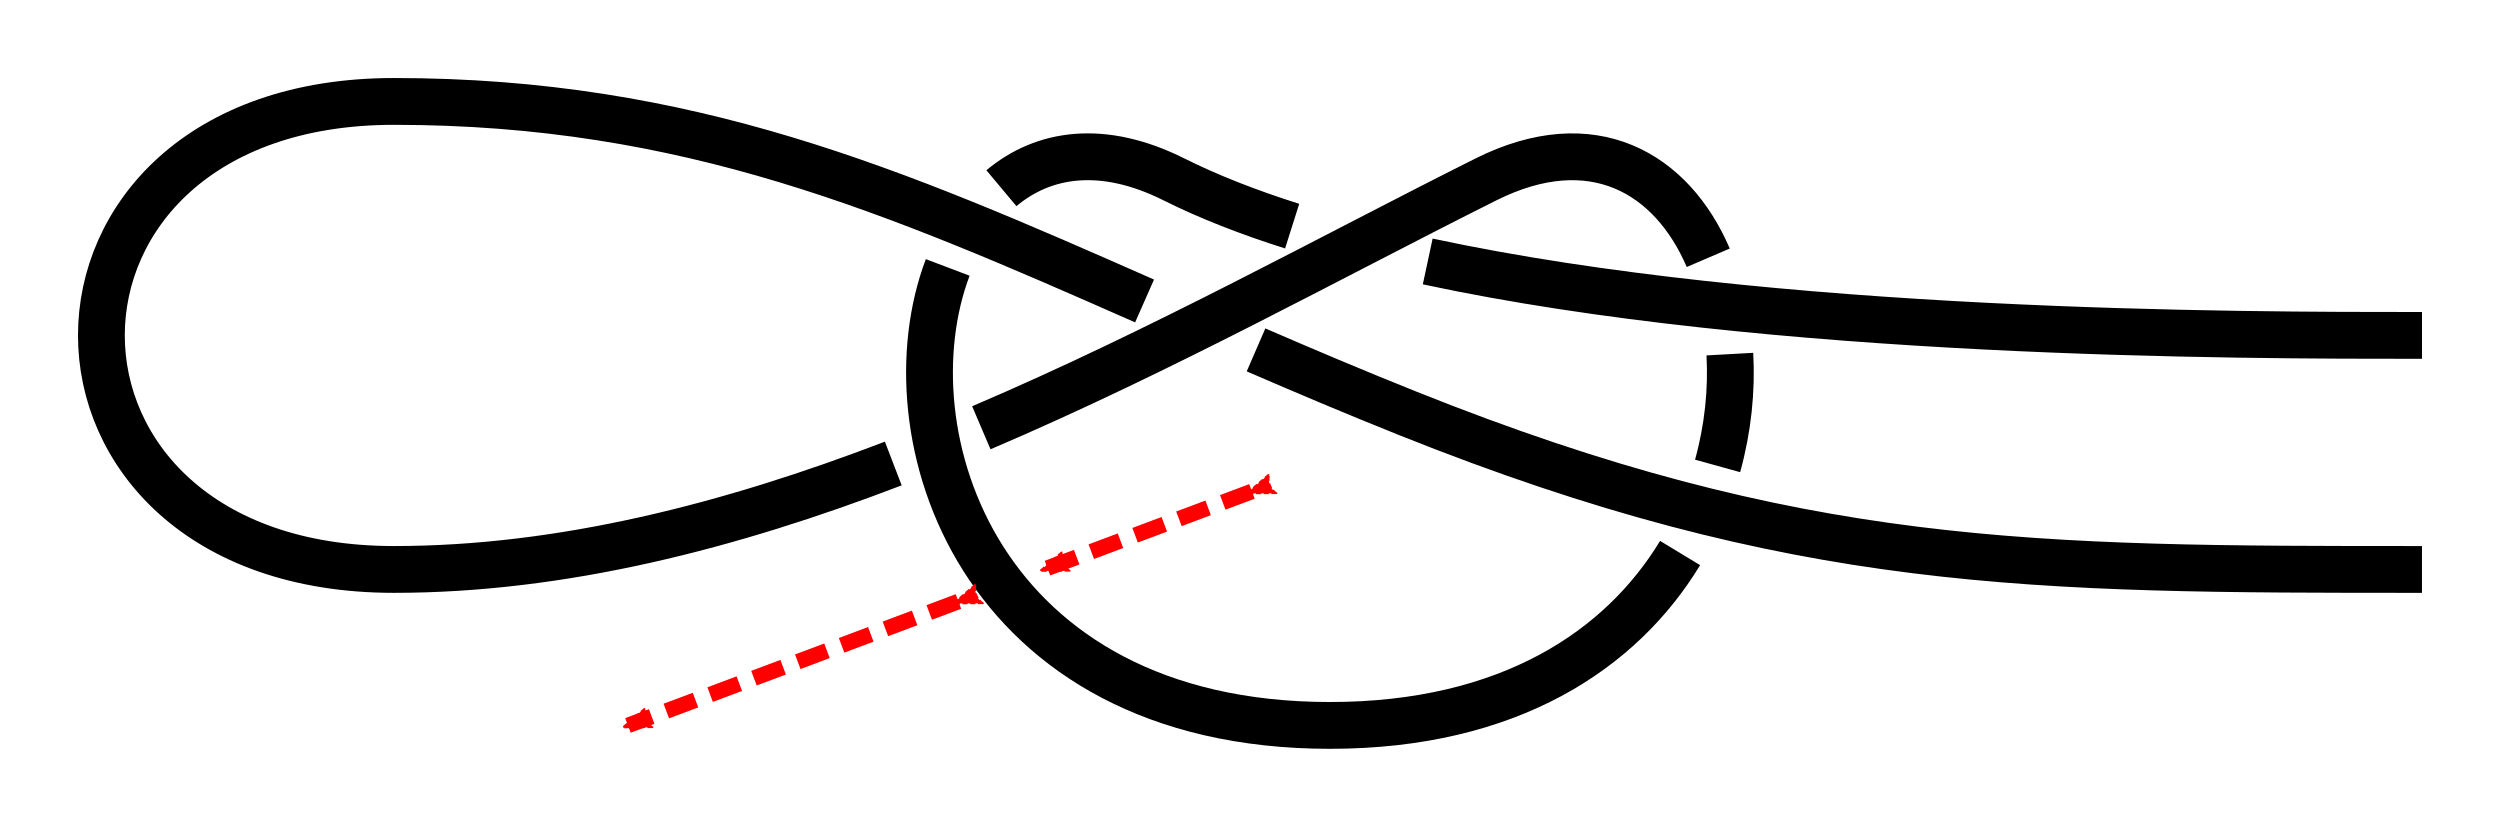 <?xml version="1.0" encoding="UTF-8" standalone="no"?>
<!-- Created with Inkscape (http://www.inkscape.org/) -->

<svg
   xmlns:dc="http://purl.org/dc/elements/1.1/"
   xmlns:cc="http://creativecommons.org/ns#"
   xmlns:rdf="http://www.w3.org/1999/02/22-rdf-syntax-ns#"
   xmlns:svg="http://www.w3.org/2000/svg"
   xmlns="http://www.w3.org/2000/svg"
   xmlns:sodipodi="http://sodipodi.sourceforge.net/DTD/sodipodi-0.dtd"
   xmlns:inkscape="http://www.inkscape.org/namespaces/inkscape"
   width="160.25"
   height="53"
   id="svg3080"
   version="1.1"
   inkscape:version="0.91 r13725"
   sodipodi:docname="Noname_loop_3_1.svg">
  <defs
     id="defs3082">
    <marker
       inkscape:isstock="true"
       style="overflow:visible"
       id="marker4433"
       refX="0"
       refY="0"
       orient="auto"
       inkscape:stockid="Arrow2Mend">
      <path
         inkscape:connector-curvature="0"
         transform="scale(-0.6,-0.6)"
         d="M 8.719,4.034 -2.207,0.016 8.719,-4.002 c -1.745,2.372 -1.735,5.617 -6e-7,8.035 z"
         style="fill:#000000;fill-opacity:1;fill-rule:evenodd;stroke:#000000;stroke-width:0.625;stroke-linejoin:round;stroke-opacity:1"
         id="path4435" />
    </marker>
    <marker
       inkscape:isstock="true"
       style="overflow:visible"
       id="marker7687"
       refX="0"
       refY="0"
       orient="auto"
       inkscape:stockid="Arrow2Mend">
      <path
         inkscape:connector-curvature="0"
         transform="scale(-0.6,-0.6)"
         d="M 8.719,4.034 -2.207,0.016 8.719,-4.002 c -1.745,2.372 -1.735,5.617 -6e-7,8.035 z"
         style="fill:#000000;fill-opacity:1;fill-rule:evenodd;stroke:#000000;stroke-width:0.625;stroke-linejoin:round;stroke-opacity:1"
         id="path7689" />
    </marker>
    <inkscape:path-effect
       effect="knot"
       id="path-effect23935"
       is_visible="true"
       interruption_width="3"
       prop_to_stroke_width="false"
       add_stroke_width="true"
       add_other_stroke_width="false"
       switcher_size="15"
       crossing_points_vector="442.026 | 742.051 | 0 | 0 | 0 | 7 | 0.396 | 2.606 | 1 | 446.963 | 717.567 | 0 | 0 | 1 | 8 | 0.822 | 3.127 | 1 | 435.735 | 691.278 | 0 | 0 | 3 | 10 | 1.491 | 3.379 | 1 | 451.083 | 696.93 | 0 | 0 | 2 | 15 | 1.2 | 7.2 | 1 | 420.057 | 696.93 | 0 | 0 | 5 | 18 | 1.732 | 7.732 | 1 | 431.529 | 691.743 | 0 | 0 | 4 | 23 | 1.553 | 9.554 | 1 | 425.638 | 740.312 | 0 | 0 | 6 | 25 | 2.359 | 9.911 | -1 | 440.301 | 702.354 | 0 | 0 | 9 | 16 | 3.281 | 7.422 | -1 | 422.568 | 655.151 | 0 | 0 | 12 | 19 | 3.686 | 8.31 | -1 | 434.009 | 686.945 | 0 | 0 | 11 | 22 | 3.416 | 9.479 | 1 | 445.219 | 652.753 | 0 | 0 | 13 | 20 | 6.43 | 8.662 | 1 | 446.745 | 673.62 | 0 | 0 | 14 | 21 | 6.778 | 9.139 | 1 | 428.521 | 701.379 | 0 | 0 | 17 | 24 | 7.598 | 9.663 | 1" />
    <inkscape:path-effect
       effect="simplify"
       id="path-effect23929"
       is_visible="true"
       steps="1"
       threshold="0.002"
       smooth_angles="360"
       helper_size="0"
       simplify_individual_paths="false"
       simplify_just_coalesce="false"
       simplifyindividualpaths="false"
       simplifyJustCoalesce="false" />
    <inkscape:path-effect
       effect="simplify"
       id="path-effect936"
       is_visible="true"
       steps="1"
       threshold="0.002"
       smooth_angles="360"
       helper_size="0"
       simplify_individual_paths="true"
       simplify_just_coalesce="true"
       simplifyindividualpaths="false"
       simplifyJustCoalesce="false" />
    <marker
       inkscape:stockid="Arrow2Mend"
       orient="auto"
       refY="0"
       refX="0"
       id="Arrow2Mend"
       style="overflow:visible"
       inkscape:isstock="true">
      <path
         id="path908"
         style="fill:#ff0000;fill-opacity:1;fill-rule:evenodd;stroke:#ff0000;stroke-width:0.625;stroke-linejoin:round;stroke-opacity:1"
         d="M 8.719,4.034 -2.207,0.016 8.719,-4.002 c -1.745,2.372 -1.735,5.617 -6e-7,8.035 z"
         transform="scale(-0.6,-0.6)"
         inkscape:connector-curvature="0" />
    </marker>
    <marker
       inkscape:stockid="Arrow2Lend"
       orient="auto"
       refY="0"
       refX="0"
       id="Arrow2Lend"
       style="overflow:visible"
       inkscape:isstock="true">
      <path
         id="path902"
         style="fill:#fe0000;fill-opacity:1;fill-rule:evenodd;stroke:#fe0000;stroke-width:0.625;stroke-linejoin:round;stroke-opacity:1"
         d="M 8.719,4.034 -2.207,0.016 8.719,-4.002 c -1.745,2.372 -1.735,5.617 -6e-7,8.035 z"
         transform="matrix(-1.1,0,0,-1.1,-1.1,0)"
         inkscape:connector-curvature="0" />
    </marker>
    <marker
       inkscape:stockid="Arrow1Lstart"
       orient="auto"
       refY="0"
       refX="0"
       id="Arrow1Lstart"
       style="overflow:visible"
       inkscape:isstock="true">
      <path
         id="path881"
         d="M 0,0 5,-5 -12.5,0 5,5 Z"
         style="fill:#fe0000;fill-opacity:1;fill-rule:evenodd;stroke:#fe0000;stroke-width:1pt;stroke-opacity:1"
         transform="matrix(0.8,0,0,0.8,10,0)"
         inkscape:connector-curvature="0" />
    </marker>
    <inkscape:path-effect
       effect="knot"
       id="path-effect840"
       is_visible="true"
       interruption_width="3"
       prop_to_stroke_width="false"
       add_stroke_width="true"
       add_other_stroke_width="false"
       switcher_size="15"
       crossing_points_vector="186.403 | 982.644 | 0 | 0 | 0 | 5 | 0.26 | 7.391 | 1 | 186.417 | 940.097 | 0 | 0 | 1 | 6 | 1.031 | 8.609 | 1 | 160.131 | 931.082 | 0 | 0 | 2 | 7 | 4.777 | 9.285 | -1 | 159.774 | 956.921 | 0 | 0 | 3 | 8 | 5.382 | 10.119 | -1 | 171.285 | 986.929 | 0 | 0 | 4 | 9 | 6.997 | 10.911 | -1" />
    <filter
       id="filter3111"
       inkscape:label="Outline, double"
       inkscape:menu="Morphology"
       inkscape:menu-tooltip="Draws a smooth line inside colorized with the color it overlays"
       style="color-interpolation-filters:sRGB">
      <feGaussianBlur
         id="feGaussianBlur3113"
         stdDeviation="3"
         in="SourceAlpha"
         result="result1" />
      <feComposite
         id="feComposite3115"
         in2="result1"
         operator="arithmetic"
         k2="3.2"
         k1="-1"
         k4="-2"
         result="result3"
         k3="0" />
      <feColorMatrix
         id="feColorMatrix3117"
         values="0 0 0 0 0 0 1 0 0 0 0 0 1 0 0 0 0 0 10 0 "
         result="result2" />
      <feComposite
         id="feComposite3119"
         in2="result2"
         result="fbSourceGraphic"
         in="SourceGraphic"
         operator="out" />
      <feGaussianBlur
         id="feGaussianBlur3121"
         in="fbSourceGraphic"
         stdDeviation="0.5"
         result="result4" />
      <feComposite
         id="feComposite3123"
         in2="result4"
         operator="xor"
         in="result4"
         result="result5" />
      <feBlend
         id="feBlend3125"
         in2="result5"
         result="result6"
         mode="darken"
         in="result5" />
      <feBlend
         id="feBlend3127"
         in2="result6"
         in="result6"
         mode="darken" />
    </filter>
    <inkscape:path-effect
       effect="knot"
       id="path-effect840-2"
       is_visible="true"
       interruption_width="3"
       prop_to_stroke_width="false"
       add_stroke_width="true"
       add_other_stroke_width="false"
       switcher_size="15"
       crossing_points_vector="403.24 | 875.245 | 0 | 0 | 0 | 3 | 0.306 | 3.791 | -1 | 434.69 | 856.186 | 0 | 0 | 1 | 4 | 0.647 | 5.637 | 1 | 461.395 | 867.498 | 0 | 0 | 2 | 5 | 2.014 | 6.336 | 1" />
    <marker
       inkscape:stockid="Arrow2Mend"
       orient="auto"
       refY="0"
       refX="0"
       id="Arrow2Mend-2"
       style="overflow:visible">
      <path
         id="path3886"
         style="fill-rule:evenodd;stroke-width:0.625;stroke-linejoin:round"
         d="M 8.719,4.034 -2.207,0.016 8.719,-4.002 c -1.745,2.372 -1.735,5.617 -6e-7,8.035 z"
         transform="scale(-0.6,-0.6)"
         inkscape:connector-curvature="0" />
    </marker>
    <marker
       inkscape:stockid="Arrow2Mend"
       orient="auto"
       refY="0"
       refX="0"
       id="marker910"
       style="overflow:visible">
      <path
         id="path908-3"
         style="fill-rule:evenodd;stroke-width:0.625;stroke-linejoin:round"
         d="M 8.719,4.034 -2.207,0.016 8.719,-4.002 c -1.745,2.372 -1.735,5.617 -6e-7,8.035 z"
         transform="scale(-0.6,-0.6)"
         inkscape:connector-curvature="0" />
    </marker>
    <marker
       inkscape:stockid="Arrow2Mend"
       orient="auto"
       refY="0"
       refX="0"
       id="marker914"
       style="overflow:visible">
      <path
         id="path912"
         style="fill-rule:evenodd;stroke-width:0.625;stroke-linejoin:round"
         d="M 8.719,4.034 -2.207,0.016 8.719,-4.002 c -1.745,2.372 -1.735,5.617 -6e-7,8.035 z"
         transform="scale(-0.6,-0.6)"
         inkscape:connector-curvature="0" />
    </marker>
    <marker
       inkscape:stockid="Arrow2Mend"
       orient="auto"
       refY="0"
       refX="0"
       id="marker918"
       style="overflow:visible">
      <path
         id="path916"
         style="fill-rule:evenodd;stroke-width:0.625;stroke-linejoin:round"
         d="M 8.719,4.034 -2.207,0.016 8.719,-4.002 c -1.745,2.372 -1.735,5.617 -6e-7,8.035 z"
         transform="scale(-0.6,-0.6)"
         inkscape:connector-curvature="0" />
    </marker>
    <marker
       inkscape:stockid="Arrow2Mend"
       orient="auto"
       refY="0"
       refX="0"
       id="marker922"
       style="overflow:visible">
      <path
         id="path920"
         style="fill-rule:evenodd;stroke-width:0.625;stroke-linejoin:round"
         d="M 8.719,4.034 -2.207,0.016 8.719,-4.002 c -1.745,2.372 -1.735,5.617 -6e-7,8.035 z"
         transform="scale(-0.6,-0.6)"
         inkscape:connector-curvature="0" />
    </marker>
    <marker
       inkscape:stockid="Arrow2Mend"
       orient="auto"
       refY="0"
       refX="0"
       id="marker926"
       style="overflow:visible">
      <path
         id="path924"
         style="fill-rule:evenodd;stroke-width:0.625;stroke-linejoin:round"
         d="M 8.719,4.034 -2.207,0.016 8.719,-4.002 c -1.745,2.372 -1.735,5.617 -6e-7,8.035 z"
         transform="scale(-0.6,-0.6)"
         inkscape:connector-curvature="0" />
    </marker>
    <marker
       inkscape:stockid="Arrow2Mend"
       orient="auto"
       refY="0"
       refX="0"
       id="Arrow2Mend-23"
       style="overflow:visible">
      <path
         id="path3975"
         style="fill-rule:evenodd;stroke-width:0.625;stroke-linejoin:round"
         d="M 8.719,4.034 -2.207,0.016 8.719,-4.002 c -1.745,2.372 -1.735,5.617 -6e-7,8.035 z"
         transform="scale(-0.6,-0.6)"
         inkscape:connector-curvature="0" />
    </marker>
    <marker
       inkscape:stockid="Arrow2Mend"
       orient="auto"
       refY="0"
       refX="0"
       id="marker954"
       style="overflow:visible">
      <path
         id="path952"
         style="fill-rule:evenodd;stroke-width:0.625;stroke-linejoin:round"
         d="M 8.719,4.034 -2.207,0.016 8.719,-4.002 c -1.745,2.372 -1.735,5.617 -6e-7,8.035 z"
         transform="scale(-0.6,-0.6)"
         inkscape:connector-curvature="0" />
    </marker>
    <marker
       inkscape:stockid="Arrow2Mend"
       orient="auto"
       refY="0"
       refX="0"
       id="marker958"
       style="overflow:visible">
      <path
         id="path956"
         style="fill-rule:evenodd;stroke-width:0.625;stroke-linejoin:round"
         d="M 8.719,4.034 -2.207,0.016 8.719,-4.002 c -1.745,2.372 -1.735,5.617 -6e-7,8.035 z"
         transform="scale(-0.6,-0.6)"
         inkscape:connector-curvature="0" />
    </marker>
    <marker
       inkscape:stockid="Arrow2Mend"
       orient="auto"
       refY="0"
       refX="0"
       id="marker962"
       style="overflow:visible">
      <path
         id="path960"
         style="fill-rule:evenodd;stroke-width:0.625;stroke-linejoin:round"
         d="M 8.719,4.034 -2.207,0.016 8.719,-4.002 c -1.745,2.372 -1.735,5.617 -6e-7,8.035 z"
         transform="scale(-0.6,-0.6)"
         inkscape:connector-curvature="0" />
    </marker>
    <marker
       inkscape:stockid="Arrow2Mend"
       orient="auto"
       refY="0"
       refX="0"
       id="marker966"
       style="overflow:visible">
      <path
         id="path964"
         style="fill-rule:evenodd;stroke-width:0.625;stroke-linejoin:round"
         d="M 8.719,4.034 -2.207,0.016 8.719,-4.002 c -1.745,2.372 -1.735,5.617 -6e-7,8.035 z"
         transform="scale(-0.6,-0.6)"
         inkscape:connector-curvature="0" />
    </marker>
    <marker
       inkscape:stockid="Arrow2Mend"
       orient="auto"
       refY="0"
       refX="0"
       id="marker970"
       style="overflow:visible">
      <path
         id="path968"
         style="fill-rule:evenodd;stroke-width:0.625;stroke-linejoin:round"
         d="M 8.719,4.034 -2.207,0.016 8.719,-4.002 c -1.745,2.372 -1.735,5.617 -6e-7,8.035 z"
         transform="scale(-0.6,-0.6)"
         inkscape:connector-curvature="0" />
    </marker>
    <inkscape:path-effect
       effect="knot"
       id="path-effect840-5"
       is_visible="true"
       interruption_width="3"
       prop_to_stroke_width="false"
       add_stroke_width="true"
       add_other_stroke_width="false"
       switcher_size="15"
       crossing_points_vector="189.764 | 982.324 | 0 | 0 | 0 | 5 | 0.389 | 6.34 | -1 | 193.034 | 934.537 | 0 | 0 | 1 | 6 | 0.61 | 7.554 | -1 | 165.703 | 929.235 | 0 | 0 | 2 | 7 | 3.838 | 8.292 | 1 | 159.569 | 956.996 | 0 | 0 | 3 | 8 | 4.625 | 9.296 | 1 | 171.399 | 986.51 | 0 | 0 | 4 | 9 | 5.879 | 9.991 | 1" />
    <inkscape:path-effect
       effect="knot"
       id="path-effect840-5-2"
       is_visible="true"
       interruption_width="3"
       prop_to_stroke_width="false"
       add_stroke_width="true"
       add_other_stroke_width="false"
       switcher_size="15"
       crossing_points_vector="228.675 | 743.012 | 0 | 0 | 0 | 9 | 0.663 | 7.987 | -1 | 217.606 | 762.841 | 0 | 0 | 1 | 10 | 1.064 | 8.31 | -1 | 197.426 | 765.598 | 0 | 0 | 2 | 11 | 2.899 | 8.616 | 1 | 193.958 | 746.867 | 0 | 0 | 3 | 6 | 3.172 | 6.87 | -1 | 185.417 | 739.128 | 0 | 0 | 4 | 13 | 3.335 | 9.142 | 1 | 184.454 | 756.209 | 0 | 0 | 5 | 12 | 6.685 | 8.876 | 1 | 199.89 | 730.919 | 0 | 0 | 7 | 14 | 7.108 | 9.368 | 1 | 225.179 | 727.858 | 0 | 0 | 8 | 15 | 7.758 | 9.614 | 1" />
    <marker
       inkscape:stockid="Arrow2Mend"
       orient="auto"
       refY="0"
       refX="0"
       id="Arrow2Mend-8"
       style="overflow:visible"
       inkscape:isstock="true">
      <path
         id="path908-9"
         style="fill:#ff0000;fill-opacity:1;fill-rule:evenodd;stroke:#ff0000;stroke-width:0.625;stroke-linejoin:round;stroke-opacity:1"
         d="M 8.719,4.034 -2.207,0.016 8.719,-4.002 c -1.745,2.372 -1.735,5.617 -6e-7,8.035 z"
         transform="scale(-0.6,-0.6)"
         inkscape:connector-curvature="0" />
    </marker>
    <marker
       inkscape:stockid="Arrow2Mend"
       orient="auto"
       refY="0"
       refX="0"
       id="marker23766"
       style="overflow:visible"
       inkscape:isstock="true">
      <path
         id="path23764"
         style="fill:#ff0000;fill-opacity:1;fill-rule:evenodd;stroke:#ff0000;stroke-width:0.625;stroke-linejoin:round;stroke-opacity:1"
         d="M 8.719,4.034 -2.207,0.016 8.719,-4.002 c -1.745,2.372 -1.735,5.617 -6e-7,8.035 z"
         transform="scale(-0.6,-0.6)"
         inkscape:connector-curvature="0" />
    </marker>
    <inkscape:path-effect
       effect="knot"
       id="path-effect840-5-2-7"
       is_visible="true"
       interruption_width="3"
       prop_to_stroke_width="false"
       add_stroke_width="true"
       add_other_stroke_width="false"
       switcher_size="15"
       crossing_points_vector="173.675 | 690.874 | 0 | 0 | 0 | 9 | 0.663 | 7.987 | 1 | 162.606 | 671.045 | 0 | 0 | 1 | 10 | 1.064 | 8.31 | 1 | 142.426 | 668.288 | 0 | 0 | 2 | 11 | 2.899 | 8.616 | -1 | 138.958 | 687.019 | 0 | 0 | 3 | 6 | 3.172 | 6.87 | 1 | 130.417 | 694.758 | 0 | 0 | 4 | 13 | 3.335 | 9.142 | -1 | 129.454 | 677.677 | 0 | 0 | 5 | 12 | 6.685 | 8.876 | -1 | 144.89 | 702.967 | 0 | 0 | 7 | 14 | 7.108 | 9.368 | -1 | 170.179 | 706.028 | 0 | 0 | 8 | 15 | 7.758 | 9.614 | -1" />
    <inkscape:path-effect
       effect="knot"
       id="path-effect23935-1"
       is_visible="true"
       interruption_width="3"
       prop_to_stroke_width="false"
       add_stroke_width="true"
       add_other_stroke_width="false"
       switcher_size="15"
       crossing_points_vector="376.525 | 571.307 | 0 | 0 | 0 | 7 | 0.396 | 2.606 | 1 | 352.04 | 566.37 | 0 | 0 | 1 | 8 | 0.822 | 3.127 | 1 | 325.752 | 577.598 | 0 | 0 | 3 | 10 | 1.491 | 3.379 | 1 | 331.403 | 562.25 | 0 | 0 | 2 | 15 | 1.2 | 7.2 | 1 | 331.403 | 593.276 | 0 | 0 | 5 | 18 | 1.732 | 7.732 | 1 | 326.216 | 581.804 | 0 | 0 | 4 | 23 | 1.553 | 9.554 | -1 | 374.786 | 587.695 | 0 | 0 | 6 | 25 | 2.359 | 9.911 | -1 | 336.827 | 573.032 | 0 | 0 | 9 | 16 | 3.281 | 7.422 | -1 | 289.624 | 590.765 | 0 | 0 | 12 | 19 | 3.686 | 8.31 | -1 | 321.419 | 579.324 | 0 | 0 | 11 | 22 | 3.416 | 9.479 | -1 | 287.227 | 568.114 | 0 | 0 | 13 | 20 | 6.43 | 8.662 | 1 | 308.094 | 566.588 | 0 | 0 | 14 | 21 | 6.778 | 9.139 | 1 | 335.852 | 584.812 | 0 | 0 | 17 | 24 | 7.598 | 9.663 | 1" />
    <marker
       inkscape:stockid="Arrow2Mend"
       orient="auto"
       refY="0"
       refX="0"
       id="Arrow2Mend-237"
       style="overflow:visible">
      <path
         id="path3975-5"
         style="fill-rule:evenodd;stroke-width:0.625;stroke-linejoin:round"
         d="M 8.719,4.034 -2.207,0.016 8.719,-4.002 c -1.745,2.372 -1.735,5.617 -6e-7,8.035 z"
         transform="scale(-0.6,-0.6)"
         inkscape:connector-curvature="0" />
    </marker>
    <marker
       inkscape:stockid="Arrow2Mend"
       orient="auto"
       refY="0"
       refX="0"
       id="marker898"
       style="overflow:visible">
      <path
         id="path896"
         style="fill-rule:evenodd;stroke-width:0.625;stroke-linejoin:round"
         d="M 8.719,4.034 -2.207,0.016 8.719,-4.002 c -1.745,2.372 -1.735,5.617 -6e-7,8.035 z"
         transform="scale(-0.6,-0.6)"
         inkscape:connector-curvature="0" />
    </marker>
    <marker
       inkscape:stockid="Arrow2Mend"
       orient="auto"
       refY="0"
       refX="0"
       id="marker902"
       style="overflow:visible">
      <path
         id="path900"
         style="fill-rule:evenodd;stroke-width:0.625;stroke-linejoin:round"
         d="M 8.719,4.034 -2.207,0.016 8.719,-4.002 c -1.745,2.372 -1.735,5.617 -6e-7,8.035 z"
         transform="scale(-0.6,-0.6)"
         inkscape:connector-curvature="0" />
    </marker>
    <marker
       inkscape:stockid="Arrow2Mend"
       orient="auto"
       refY="0"
       refX="0"
       id="marker906"
       style="overflow:visible">
      <path
         id="path904"
         style="fill-rule:evenodd;stroke-width:0.625;stroke-linejoin:round"
         d="M 8.719,4.034 -2.207,0.016 8.719,-4.002 c -1.745,2.372 -1.735,5.617 -6e-7,8.035 z"
         transform="scale(-0.6,-0.6)"
         inkscape:connector-curvature="0" />
    </marker>
    <marker
       inkscape:stockid="Arrow2Mend"
       orient="auto"
       refY="0"
       refX="0"
       id="marker910-9"
       style="overflow:visible">
      <path
         id="path908-2"
         style="fill-rule:evenodd;stroke-width:0.625;stroke-linejoin:round"
         d="M 8.719,4.034 -2.207,0.016 8.719,-4.002 c -1.745,2.372 -1.735,5.617 -6e-7,8.035 z"
         transform="scale(-0.6,-0.6)"
         inkscape:connector-curvature="0" />
    </marker>
    <marker
       inkscape:stockid="Arrow2Mend"
       orient="auto"
       refY="0"
       refX="0"
       id="marker914-2"
       style="overflow:visible">
      <path
         id="path912-8"
         style="fill-rule:evenodd;stroke-width:0.625;stroke-linejoin:round"
         d="M 8.719,4.034 -2.207,0.016 8.719,-4.002 c -1.745,2.372 -1.735,5.617 -6e-7,8.035 z"
         transform="scale(-0.6,-0.6)"
         inkscape:connector-curvature="0" />
    </marker>
    <inkscape:path-effect
       effect="knot"
       id="path-effect23935-1-7"
       is_visible="true"
       interruption_width="3"
       prop_to_stroke_width="false"
       add_stroke_width="true"
       add_other_stroke_width="false"
       switcher_size="15"
       crossing_points_vector="566.634 | 555.071 | 0 | 0 | 0 | 5 | 0.571 | 2.597 | 1 | 543.185 | 551.13 | 0 | 0 | 1 | 6 | 0.834 | 3.133 | 1 | 516.241 | 564.022 | 0 | 0 | 3 | 8 | 1.555 | 3.529 | 1 | 518.254 | 549.883 | 0 | 0 | 2 | 9 | 1.295 | 5.572 | 1 | 565.256 | 568.139 | 0 | 0 | 4 | 11 | 2.376 | 6.276 | -1 | 533.086 | 556.292 | 0 | 0 | 7 | 10 | 3.287 | 5.81 | -1" />
    <marker
       inkscape:stockid="Arrow2Mend"
       orient="auto"
       refY="0"
       refX="0"
       id="Arrow2Mend-6"
       style="overflow:visible"
       inkscape:isstock="true"
       inkscape:collect="always">
      <path
         id="path908-1"
         style="fill:#ff0000;fill-opacity:1;fill-rule:evenodd;stroke:#ff0000;stroke-width:0.625;stroke-linejoin:round;stroke-opacity:1"
         d="M 8.719,4.034 -2.207,0.016 8.719,-4.002 c -1.745,2.372 -1.735,5.617 -6e-7,8.035 z"
         transform="scale(-0.6,-0.6)"
         inkscape:connector-curvature="0" />
    </marker>
    <marker
       inkscape:stockid="Arrow2Mend"
       orient="auto"
       refY="0"
       refX="0"
       id="marker976"
       style="overflow:visible"
       inkscape:isstock="true">
      <path
         id="path974"
         style="fill:#ff0000;fill-opacity:1;fill-rule:evenodd;stroke:#ff0000;stroke-width:0.625;stroke-linejoin:round;stroke-opacity:1"
         d="M 8.719,4.034 -2.207,0.016 8.719,-4.002 c -1.745,2.372 -1.735,5.617 -6e-7,8.035 z"
         transform="scale(-0.6,-0.6)"
         inkscape:connector-curvature="0" />
    </marker>
    <marker
       inkscape:isstock="true"
       style="overflow:visible"
       id="marker4382"
       refX="0"
       refY="0"
       orient="auto"
       inkscape:stockid="Arrow2Mend">
      <path
         inkscape:connector-curvature="0"
         transform="scale(-0.6,-0.6)"
         d="M 8.719,4.034 -2.207,0.016 8.719,-4.002 c -1.745,2.372 -1.735,5.617 -6e-7,8.035 z"
         style="fill:#ff0000;fill-opacity:1;fill-rule:evenodd;stroke:#ff0000;stroke-width:0.625;stroke-linejoin:round;stroke-opacity:1"
         id="path4384" />
    </marker>
    <marker
       inkscape:isstock="true"
       style="overflow:visible"
       id="marker4488"
       refX="0"
       refY="0"
       orient="auto"
       inkscape:stockid="Arrow2Mend">
      <path
         inkscape:connector-curvature="0"
         transform="scale(-0.6,-0.6)"
         d="M 8.719,4.034 -2.207,0.016 8.719,-4.002 c -1.745,2.372 -1.735,5.617 -6e-7,8.035 z"
         style="fill:#ff0000;fill-opacity:1;fill-rule:evenodd;stroke:#ff0000;stroke-width:0.625;stroke-linejoin:round;stroke-opacity:1"
         id="path4490" />
    </marker>
    <inkscape:path-effect
       effect="knot"
       id="path-effect840-2375"
       is_visible="true"
       interruption_width="3"
       prop_to_stroke_width="false"
       add_stroke_width="true"
       add_other_stroke_width="false"
       switcher_size="15"
       crossing_points_vector="517.423 | 621.568 | 0 | 0 | 2 | 3 | 0.552 | 3.426 | -1 | 562.389 | 629.997 | 0 | 0 | 0 | 7 | 0.218 | 4.577 | -1 | 520.211 | 622.457 | 0 | 0 | 1 | 8 | 0.524 | 5.579 | -1 | 520.17 | 619.97 | 0 | 0 | 4 | 9 | 3.461 | 5.63 | -1 | 543.418 | 608.264 | 0 | 0 | 5 | 10 | 3.772 | 6.697 | 1 | 563.819 | 614.276 | 0 | 0 | 6 | 11 | 4.244 | 7.254 | 1" />
  </defs>
  <sodipodi:namedview
     id="base"
     pagecolor="#ffffff"
     bordercolor="#666666"
     borderopacity="1.0"
     inkscape:pageopacity="0.0"
     inkscape:pageshadow="2"
     inkscape:zoom="5.6"
     inkscape:cx="94.8882"
     inkscape:cy="-4.0869786"
     inkscape:document-units="px"
     inkscape:current-layer="layer1"
     showgrid="true"
     inkscape:object-paths="false"
     inkscape:window-width="1920"
     inkscape:window-height="1051"
     inkscape:window-x="0"
     inkscape:window-y="0"
     inkscape:window-maximized="1"
     inkscape:showpageshadow="false"
     fit-margin-top="5"
     fit-margin-left="5"
     fit-margin-right="5"
     fit-margin-bottom="5"
     inkscape:snap-intersection-paths="false"
     inkscape:snap-midpoints="false"
     inkscape:snap-smooth-nodes="false"
     inkscape:object-nodes="true">
    <inkscape:grid
       type="xygrid"
       id="grid838"
       originx="-149.75"
       originy="-153.5" />
  </sodipodi:namedview>
  <g
     inkscape:label="Layer 1"
     inkscape:groupmode="layer"
     id="layer1"
     transform="translate(-456.153,-535.43)">
    <path
       style="fill:none;fill-rule:evenodd;stroke:#000000;stroke-width:3;stroke-linecap:butt;stroke-linejoin:miter;stroke-miterlimit:4;stroke-dasharray:none;stroke-opacity:1"
       id="path23927-2-3"
       d="m 611.403,556.93 c -11.696,0 -41.631,3e-5 -63.733,-4.741 m -8.69,-2.264 c -2.788,-0.883 -5.339,-1.877 -7.578,-2.996 -4.568,-2.284 -8.354,-1.699 -11.059,0.565 m -3.441,5.078 c -4.019,10.604 1.906,29.357 24.5,29.357 11.514,0 18.699,-4.87 22.445,-11.05 m 2.404,-5.584 c 0.667,-2.408 0.915,-4.853 0.786,-7.166 m -1.385,-6.176 c -2.334,-5.436 -7.416,-8.44 -14.25,-5.023 -9.781,4.891 -20.758,10.977 -32.346,15.92 m -5.644,2.29 c -10.401,3.989 -21.205,6.791 -32.01,6.791 -25,0 -25,-30 0,-30 18.869,4e-5 32.042,5.697 48.117,12.791 m 7.146,3.136 c 3.093,1.341 6.322,2.707 9.737,4.073 25,10 40,10 65,10"
       inkscape:connector-curvature="0"
       sodipodi:nodetypes="czzzzzzc"
       inkscape:path-effect="#path-effect23935-1-7"
       inkscape:original-d="m 611.40334,556.92966 c -15,0 -60,5e-5 -80,-9.99995 -20,-10 -25,34.99995 10,34.99995 35,0 30,-44.99995 10,-34.99995 -20,10 -45,24.99995 -70,24.99995 -25,0 -25,-30 0,-29.99995 25,5e-5 40,9.99995 65,19.99995 25,10 40,9.99995 65,10" />
    <path
       style="fill:none;fill-rule:evenodd;stroke:#ff0000;stroke-width:1;stroke-linecap:butt;stroke-linejoin:miter;stroke-miterlimit:4;stroke-dasharray:2, 1;stroke-dashoffset:0;stroke-opacity:1;marker-start:url(#Arrow2Mend-6);marker-end:url(#Arrow2Mend-6)"
       d="m 536.403,566.93 -13.256,4.971 m -5.558,2.084 -21.186,7.945"
       id="path934"
       inkscape:connector-curvature="0"
       sodipodi:nodetypes="cccc" />
  </g>
</svg>
